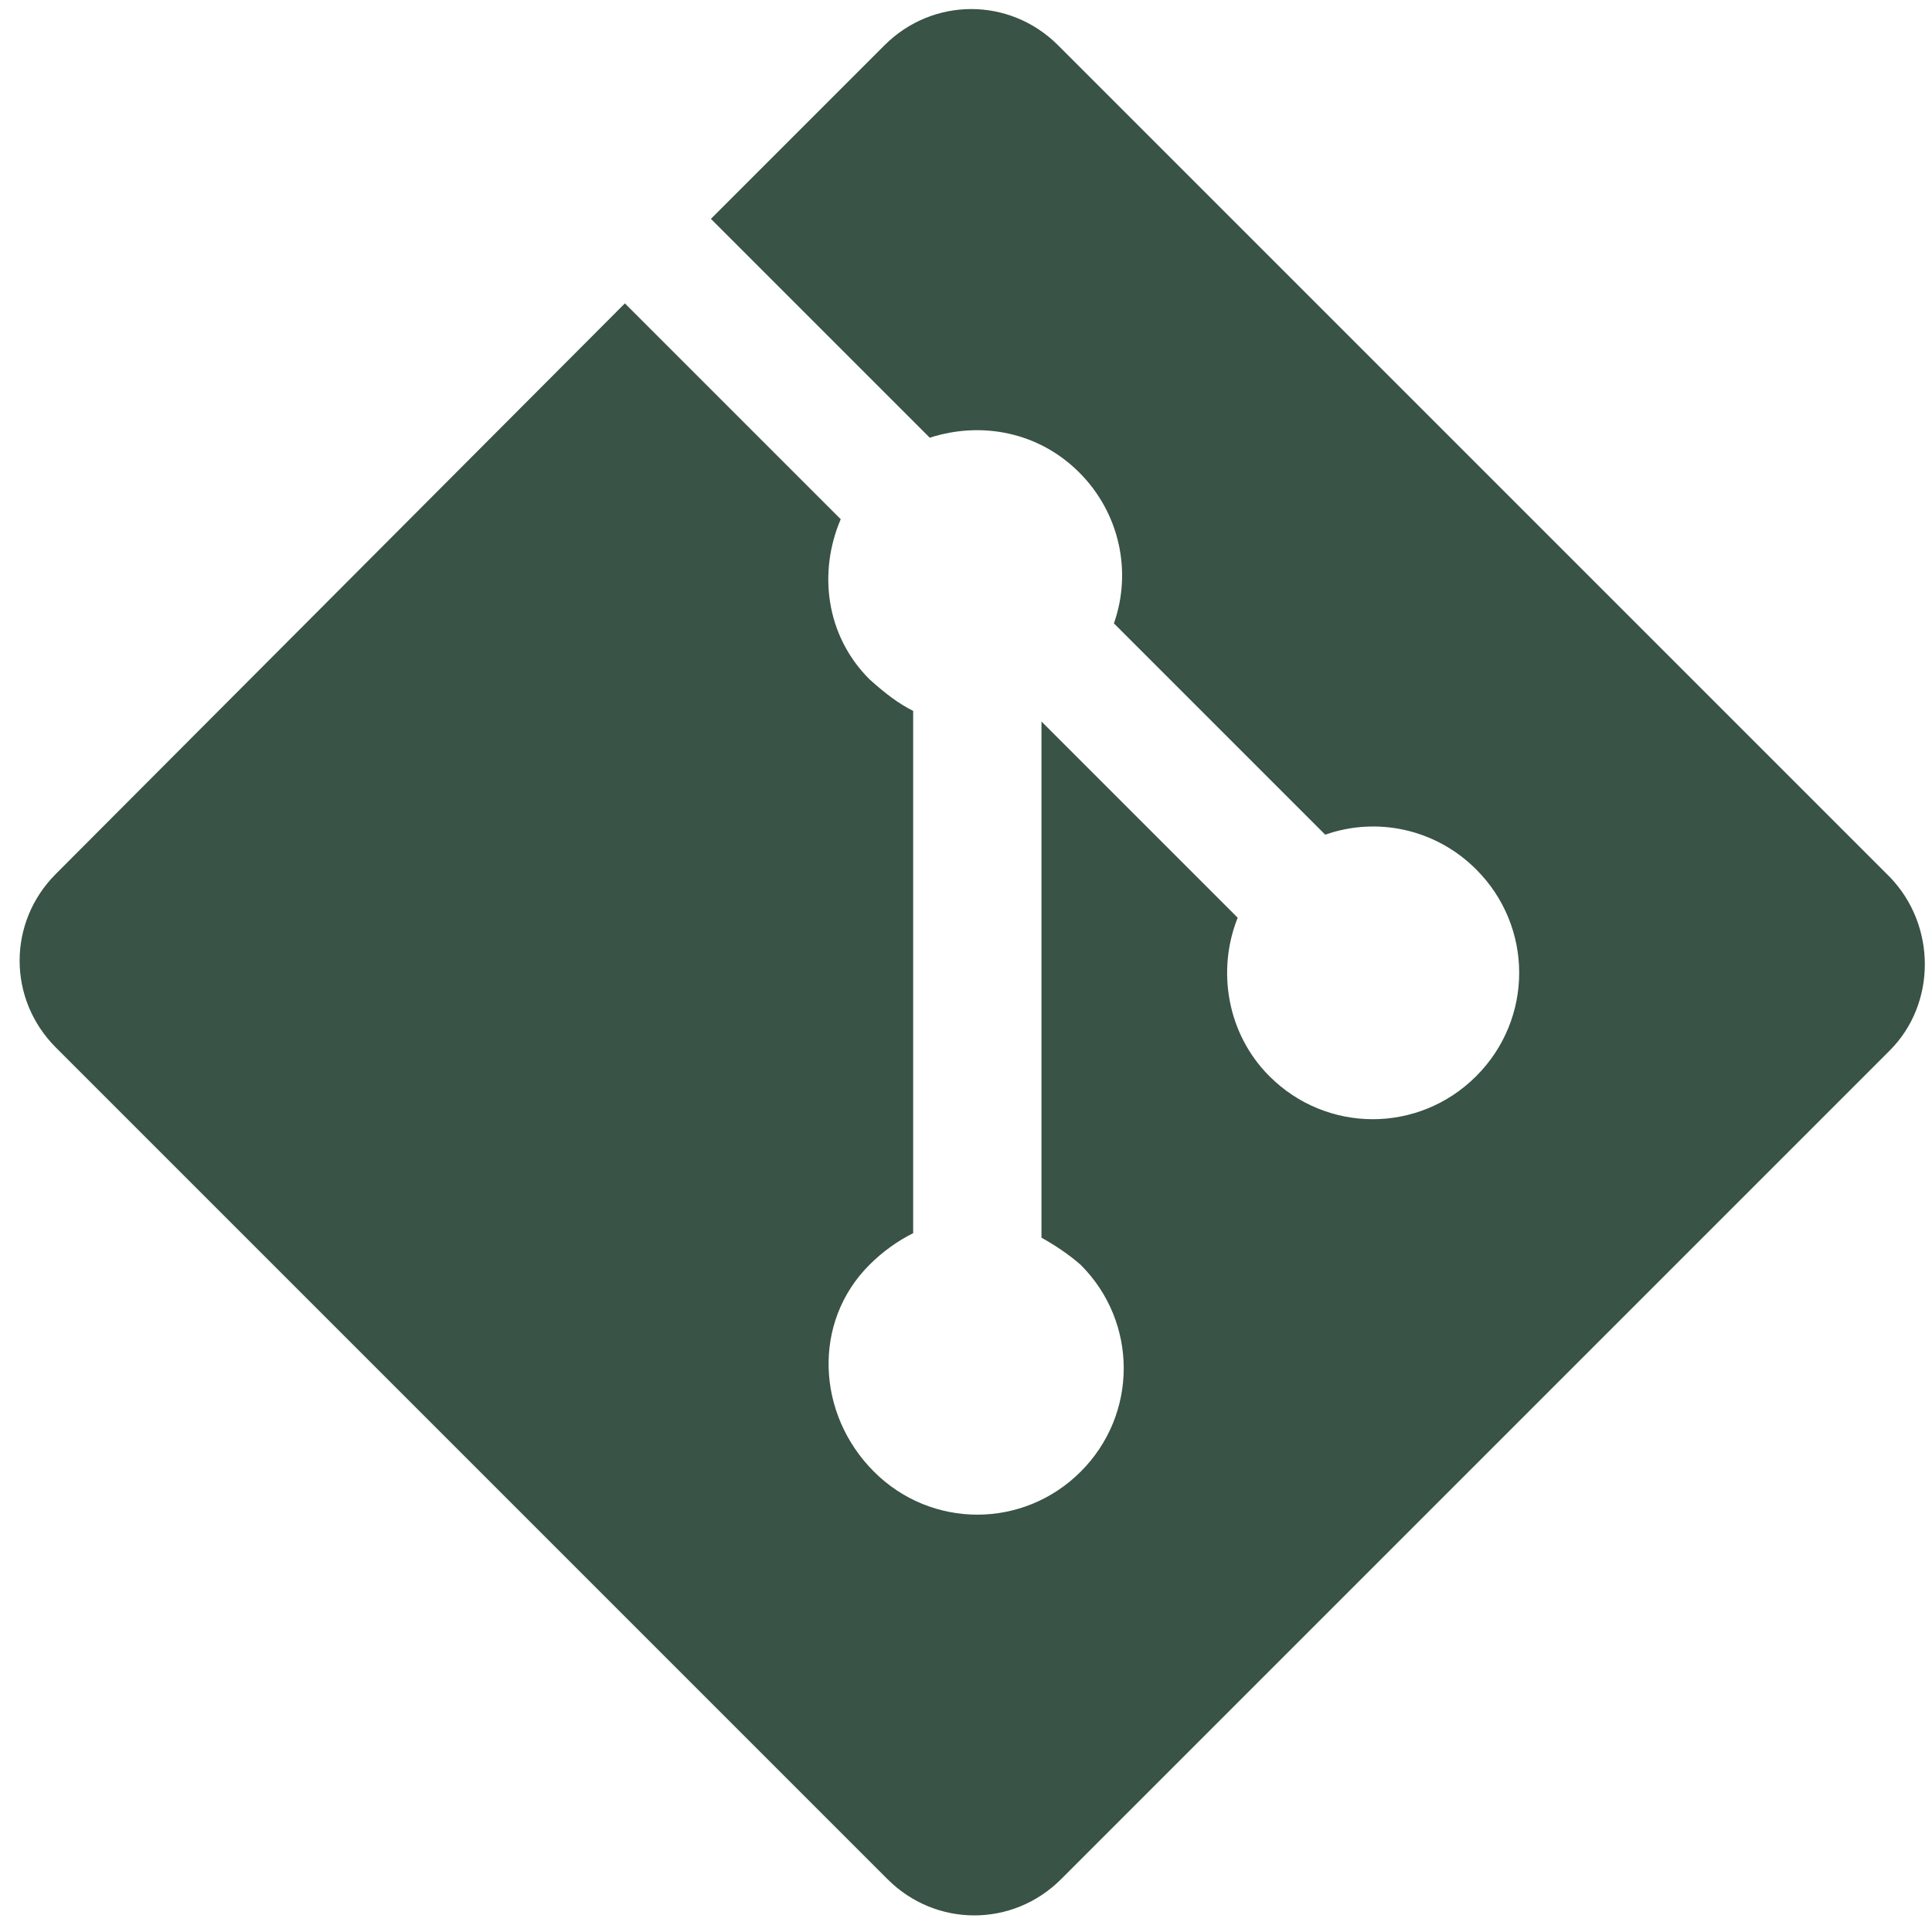 <?xml version="1.0" encoding="utf-8"?>
<!-- Generator: Adobe Illustrator 25.3.1, SVG Export Plug-In . SVG Version: 6.00 Build 0)  -->
<svg version="1.1" id="Layer_1" xmlns="http://www.w3.org/2000/svg" xmlns:xlink="http://www.w3.org/1999/xlink" x="0px" y="0px"
	 viewBox="0 0 128 128" style="enable-background:new 0 0 128 128;" xml:space="preserve">
<style type="text/css">
	.st0{fill:#395346;}
</style>
<path id="plain" class="st0" d="M125.2,58.1L70.1,3c-3.2-3.2-8.3-3.2-11.5,0L47.1,14.5L61.6,29c3.4-1.1,7.2-0.4,9.9,2.3
	c2.7,2.7,3.5,6.6,2.3,10l14,14c3.4-1.2,7.3-0.4,10,2.3c3.8,3.8,3.8,9.9,0,13.7c-3.8,3.8-9.9,3.8-13.7,0c-2.8-2.8-3.5-7-2.1-10.5
	l-13-13L69,82c0.9,0.5,1.8,1.1,2.6,1.8c3.8,3.8,3.8,9.9,0,13.7c-3.8,3.8-9.9,3.8-13.7,0c-3.8-3.8-4.1-9.9-0.3-13.7
	c0.9-0.9,1.9-1.6,2.9-2.1V47.1c-1-0.5-1.9-1.2-2.9-2.1c-2.9-2.9-3.4-7.1-1.9-10.6L41.4,20.1L3.7,57.9c-3.2,3.2-3.2,8.3,0,11.5
	l55.1,55.1c3.2,3.2,8.3,3.2,11.5,0l54.9-54.9C128.3,66.5,128.3,61.3,125.2,58.1z"/>
</svg>
